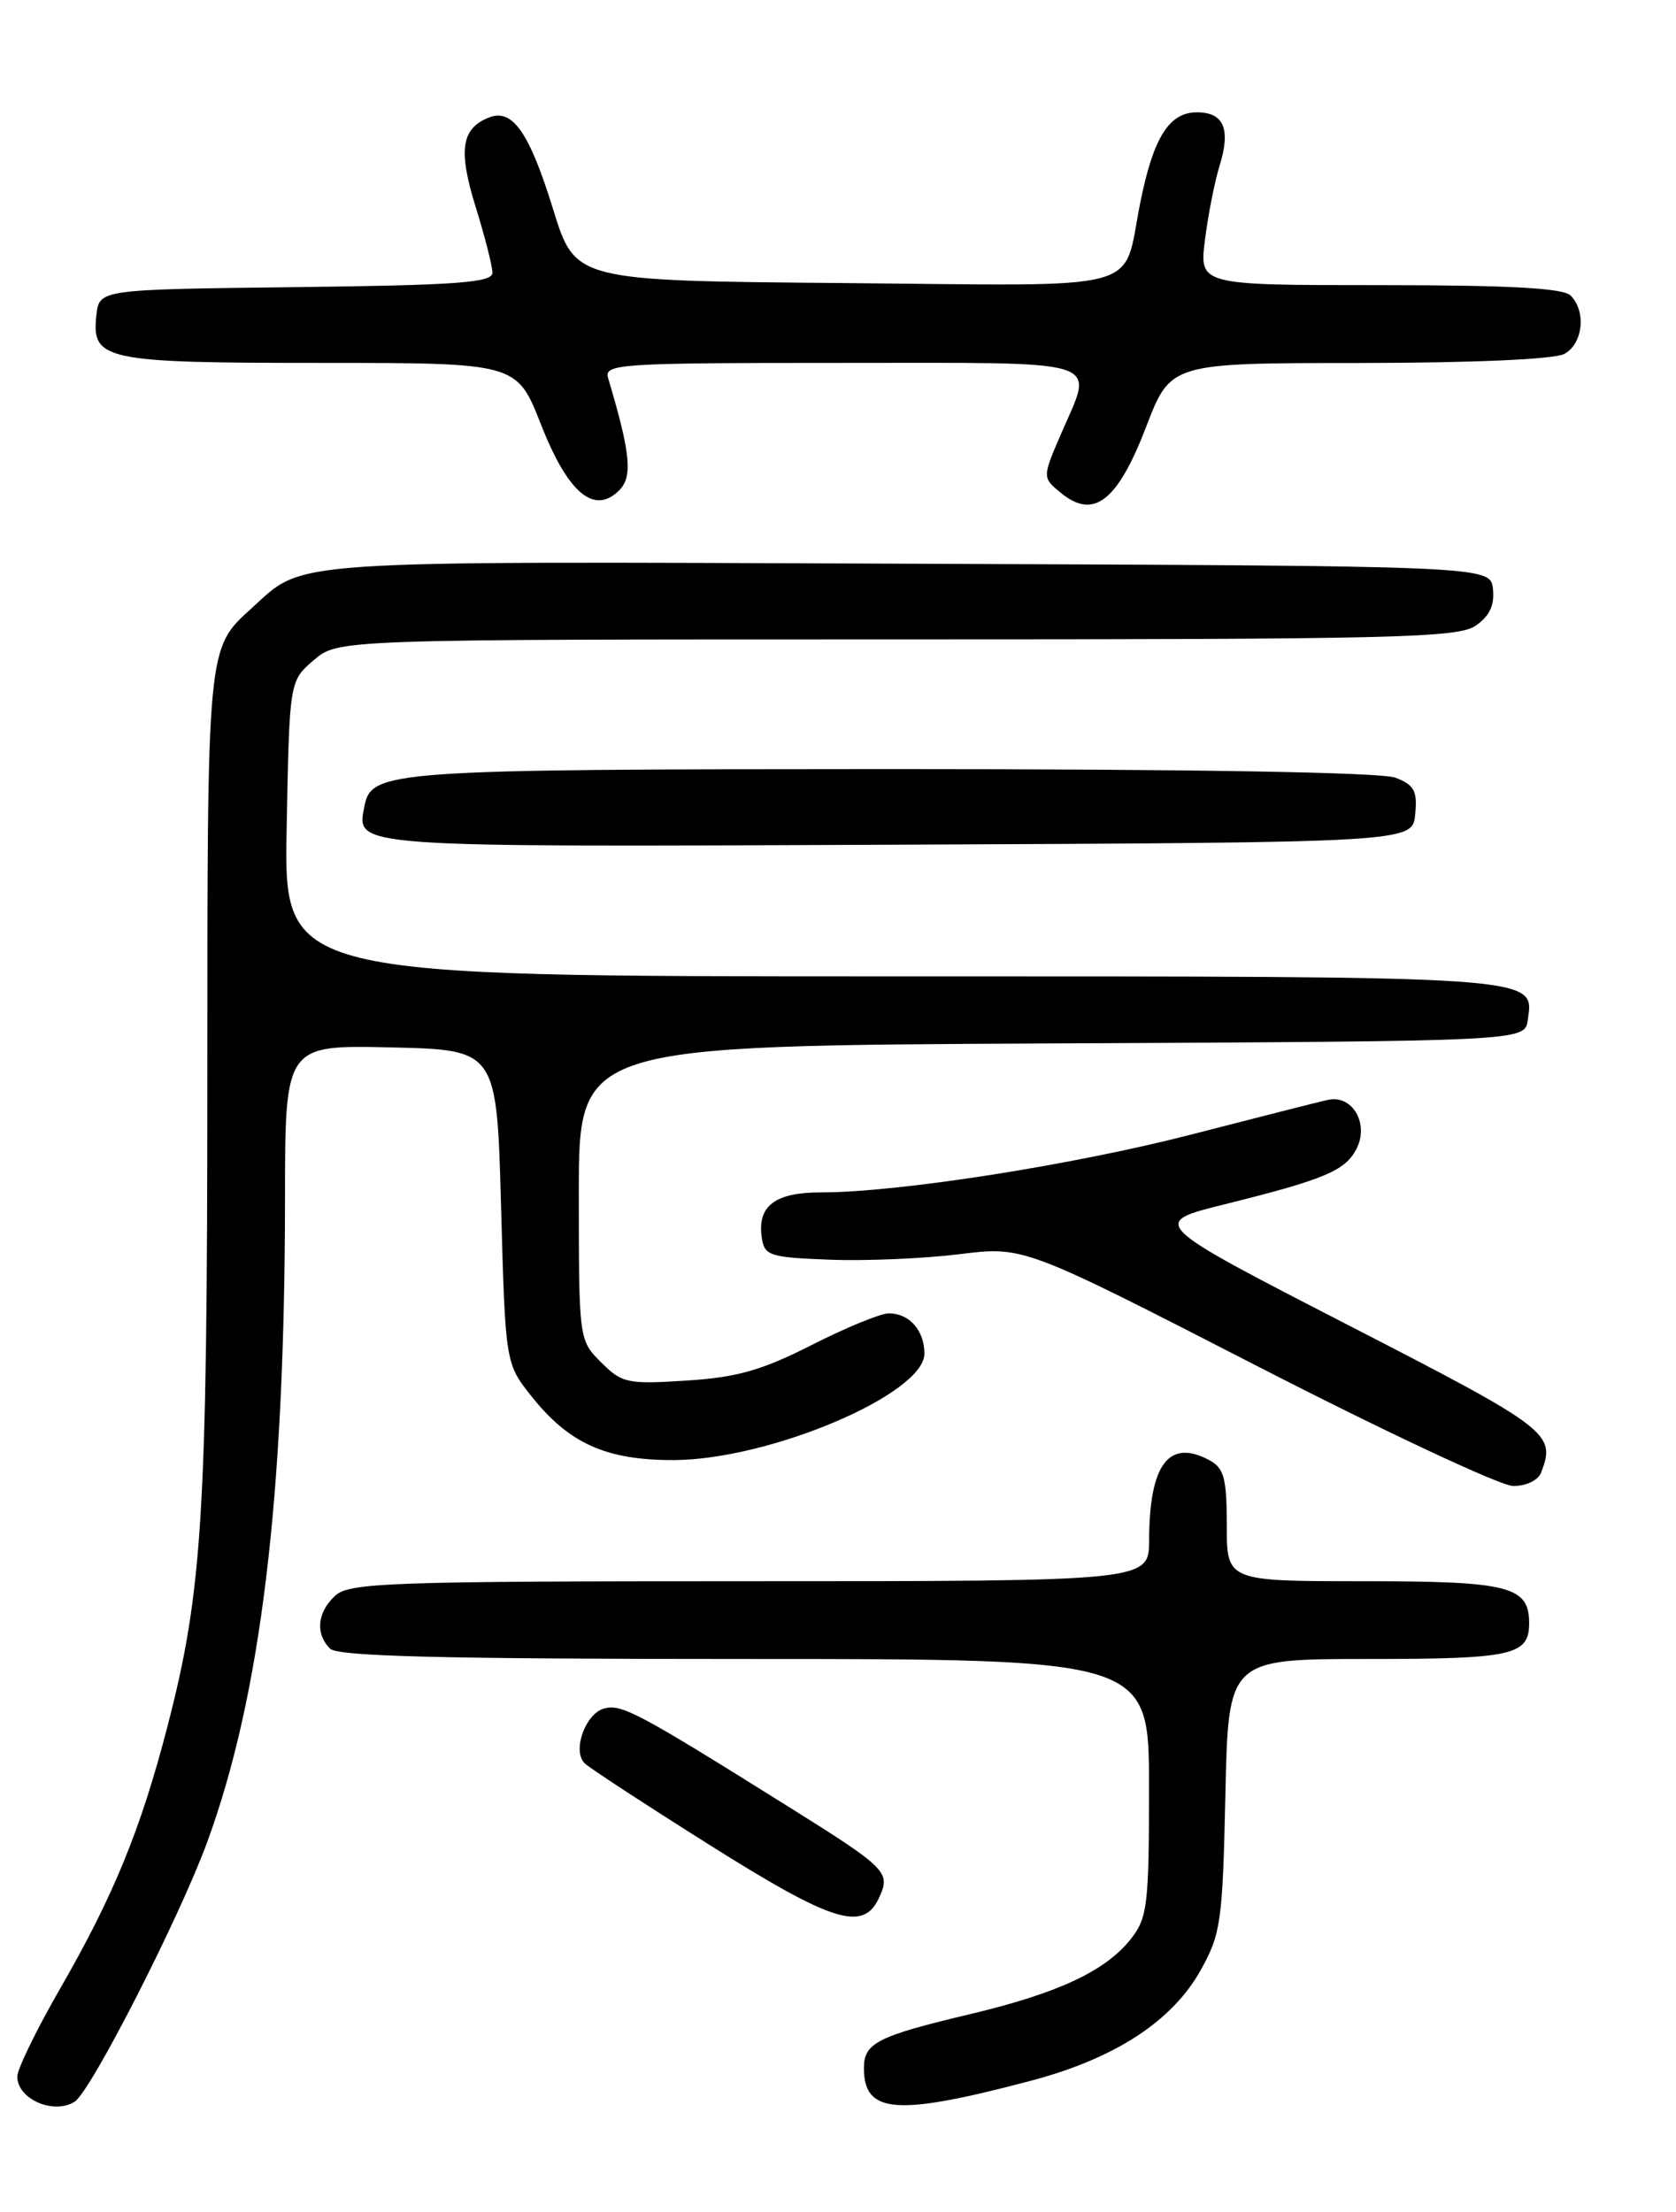 <?xml version="1.0" encoding="UTF-8" standalone="no"?>
<!DOCTYPE svg PUBLIC "-//W3C//DTD SVG 1.1//EN" "http://www.w3.org/Graphics/SVG/1.1/DTD/svg11.dtd" >
<svg xmlns="http://www.w3.org/2000/svg" xmlns:xlink="http://www.w3.org/1999/xlink" version="1.1" viewBox="0 0 194 256">
 <g >
 <path fill="currentColor"
d=" M 8.65 243.23 C 10.53 242.03 20.83 221.84 24.00 213.15 C 30.21 196.15 32.97 173.28 32.99 138.72 C 33.00 120.94 33.00 120.94 45.25 121.22 C 57.50 121.50 57.50 121.50 58.00 139.66 C 58.50 157.82 58.50 157.82 61.57 161.66 C 65.91 167.09 70.20 169.00 78.00 168.98 C 89.10 168.94 107.00 161.34 107.00 156.66 C 107.00 153.97 105.26 152.00 102.88 152.00 C 101.93 152.00 97.92 153.65 93.96 155.66 C 88.19 158.59 85.31 159.41 79.46 159.78 C 72.64 160.22 71.99 160.08 69.58 157.67 C 67.01 155.10 67.00 155.04 67.00 138.05 C 67.00 121.02 67.00 121.02 121.75 120.76 C 176.50 120.50 176.50 120.50 176.84 118.06 C 177.57 112.91 178.95 113.00 103.24 113.00 C 32.87 113.00 32.87 113.00 33.18 95.91 C 33.50 78.82 33.50 78.82 36.31 76.41 C 39.11 74.00 39.11 74.00 103.83 74.00 C 161.49 74.00 168.80 73.83 170.83 72.40 C 172.43 71.29 173.02 70.01 172.81 68.15 C 172.50 65.50 172.50 65.50 105.21 65.24 C 32.17 64.96 35.33 64.75 29.15 70.37 C 23.94 75.11 24.00 74.46 24.00 125.20 C 23.99 175.18 23.44 184.17 19.39 199.78 C 16.30 211.71 13.15 219.41 6.97 230.13 C 4.24 234.87 2.00 239.46 2.00 240.33 C 2.00 242.94 6.23 244.78 8.65 243.23 Z  M 119.34 240.81 C 129.07 238.23 135.68 233.93 138.99 228.00 C 141.32 223.82 141.52 222.38 141.84 207.75 C 142.18 192.00 142.18 192.00 158.39 192.00 C 175.08 192.00 177.00 191.57 177.00 187.87 C 177.00 183.59 174.70 183.00 157.93 183.00 C 142.00 183.00 142.00 183.00 142.00 176.54 C 142.00 171.05 141.69 169.90 139.96 168.98 C 135.29 166.48 133.04 169.49 133.01 178.25 C 133.00 183.00 133.00 183.00 86.83 183.00 C 45.27 183.00 40.47 183.17 38.83 184.65 C 36.72 186.56 36.47 189.07 38.20 190.80 C 39.10 191.70 51.13 192.00 86.20 192.00 C 133.00 192.00 133.00 192.00 133.00 206.87 C 133.00 220.44 132.82 221.96 130.91 224.39 C 127.98 228.11 122.47 230.69 112.26 233.11 C 101.56 235.65 100.00 236.45 100.00 239.34 C 100.00 244.65 103.75 244.93 119.34 240.81 Z  M 101.77 219.60 C 103.11 216.66 102.71 216.25 91.00 208.93 C 73.88 198.22 71.96 197.20 69.96 197.72 C 67.77 198.29 66.21 202.61 67.67 204.07 C 68.18 204.58 74.65 208.81 82.05 213.47 C 96.44 222.53 99.94 223.62 101.77 219.60 Z  M 178.39 170.42 C 180.12 165.91 179.43 165.38 156.04 153.35 C 133.07 141.53 133.07 141.53 141.79 139.37 C 153.21 136.53 155.66 135.51 156.97 133.05 C 158.55 130.10 156.56 126.63 153.66 127.30 C 152.47 127.57 145.35 129.38 137.83 131.32 C 124.11 134.85 103.97 138.00 95.03 138.00 C 89.71 138.00 87.66 139.56 88.17 143.19 C 88.48 145.34 89.03 145.52 96.07 145.79 C 100.23 145.95 106.98 145.66 111.07 145.15 C 118.50 144.23 118.50 144.23 145.50 158.09 C 160.35 165.72 173.69 171.96 175.14 171.98 C 176.65 171.99 178.05 171.32 178.39 170.42 Z  M 163.81 94.25 C 164.08 91.52 163.70 90.84 161.50 90.00 C 159.86 89.38 137.90 89.01 103.18 89.01 C 44.96 89.03 42.98 89.17 42.18 93.32 C 41.25 98.11 40.22 98.03 103.88 97.76 C 163.50 97.50 163.50 97.50 163.81 94.25 Z  M 132.67 49.39 C 135.50 42.02 135.50 42.02 157.32 42.01 C 170.42 42.00 179.90 41.59 181.07 40.96 C 183.23 39.81 183.64 36.04 181.80 34.20 C 180.94 33.34 174.62 33.00 159.71 33.00 C 138.81 33.00 138.81 33.00 139.48 27.75 C 139.84 24.86 140.60 21.02 141.16 19.21 C 142.49 14.94 141.67 13.00 138.55 13.00 C 135.32 13.00 133.50 15.90 131.98 23.50 C 129.88 33.97 133.24 33.07 97.75 32.76 C 66.59 32.50 66.59 32.50 64.04 24.27 C 61.29 15.36 59.34 12.55 56.65 13.58 C 53.40 14.83 53.01 17.35 55.05 23.92 C 56.12 27.36 57.00 30.80 57.00 31.57 C 57.00 32.71 52.89 33.01 34.25 33.23 C 11.50 33.50 11.50 33.50 11.16 36.45 C 10.57 41.69 12.02 42.00 37.10 42.00 C 59.82 42.00 59.82 42.00 62.61 49.11 C 65.74 57.08 68.78 59.64 71.67 56.75 C 73.26 55.17 72.99 52.47 70.39 43.75 C 69.90 42.11 71.65 42.00 97.43 42.00 C 128.57 42.00 126.62 41.37 122.82 50.21 C 120.63 55.28 120.63 55.28 122.87 57.10 C 126.63 60.14 129.37 57.98 132.67 49.39 Z "/>
</g>
</svg>